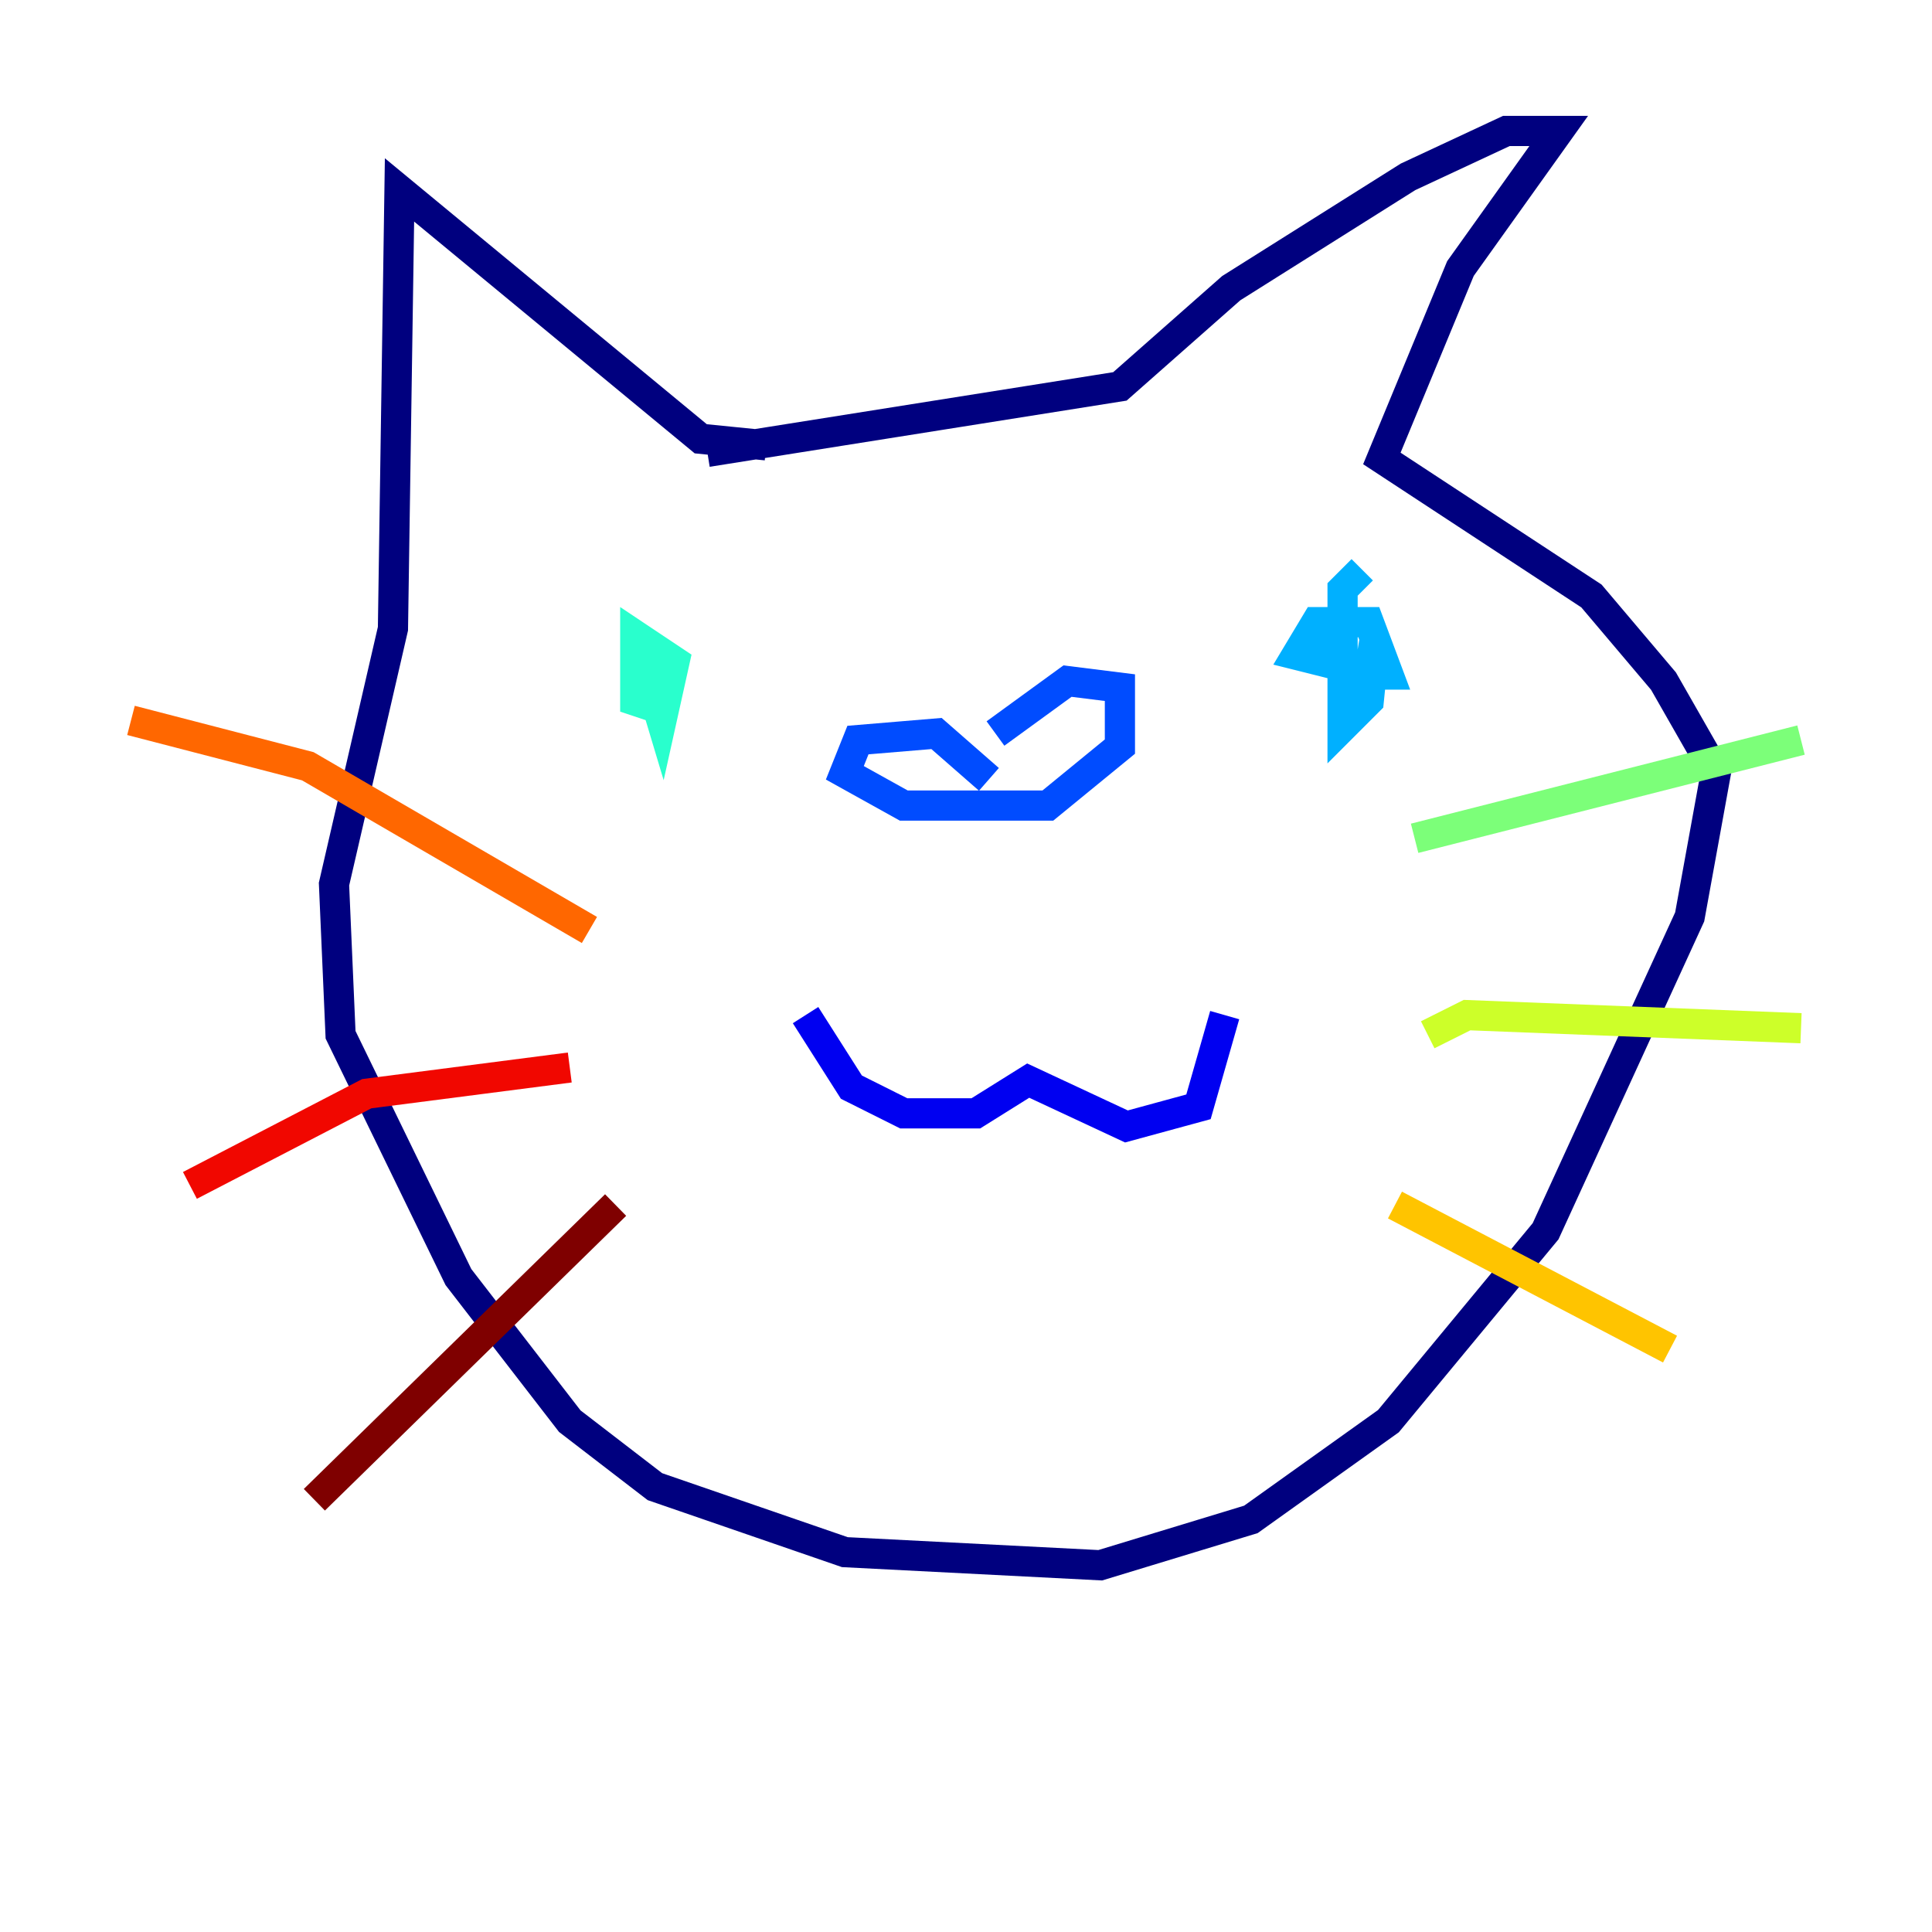 <?xml version="1.0" encoding="utf-8" ?>
<svg baseProfile="tiny" height="128" version="1.2" viewBox="0,0,128,128" width="128" xmlns="http://www.w3.org/2000/svg" xmlns:ev="http://www.w3.org/2001/xml-events" xmlns:xlink="http://www.w3.org/1999/xlink"><defs /><polyline fill="none" points="50.766,29.505 46.427,29.071 26.468,12.583 26.034,41.654 22.129,58.576 22.563,68.556 30.373,84.61 37.749,94.156 43.39,98.495 55.973,102.834 72.895,103.702 82.875,100.664 91.986,94.156 102.4,81.573 111.946,60.746 113.681,51.2 110.21,45.125 105.437,39.485 91.552,30.373 96.759,17.79 103.268,8.678 99.797,8.678 93.288,11.715 81.573,19.091 74.197,25.6 46.861,29.939" stroke="#00007f" stroke-width="2" /><polyline fill="none" points="53.37,67.254 56.407,72.027 59.878,73.763 64.651,73.763 68.122,71.593 74.63,74.63 79.403,73.329 81.139,67.254" stroke="#0000f1" stroke-width="2" /><polyline fill="none" points="65.519,51.634 62.047,48.597 56.841,49.031 55.973,51.2 59.878,53.37 69.424,53.37 74.197,49.464 74.197,45.559 70.725,45.125 65.953,48.597" stroke="#004cff" stroke-width="2" /><polyline fill="none" points="90.251,37.749 88.949,39.051 88.949,48.163 90.685,46.427 91.119,42.088 90.685,44.691 91.986,44.691 90.685,41.22 87.214,41.22 85.912,43.39 87.647,43.824 88.081,42.088" stroke="#00b0ff" stroke-width="2" /><polyline fill="none" points="42.522,43.39 43.824,47.729 44.691,43.824 42.088,42.088 42.088,46.427 43.39,46.861" stroke="#29ffcd" stroke-width="2" /><polyline fill="none" points="93.722,55.539 119.322,49.031" stroke="#7cff79" stroke-width="2" /><polyline fill="none" points="94.59,68.556 97.193,67.254 119.322,68.122" stroke="#cdff29" stroke-width="2" /><polyline fill="none" points="92.42,79.837 110.644,89.383" stroke="#ffc400" stroke-width="2" /><polyline fill="none" points="39.051,61.614 20.393,50.766 8.678,47.729" stroke="#ff6700" stroke-width="2" /><polyline fill="none" points="37.749,70.725 24.298,72.461 12.583,78.536" stroke="#f10700" stroke-width="2" /><polyline fill="none" points="40.786,79.837 20.827,99.363" stroke="#7f0000" stroke-width="2" /></svg>